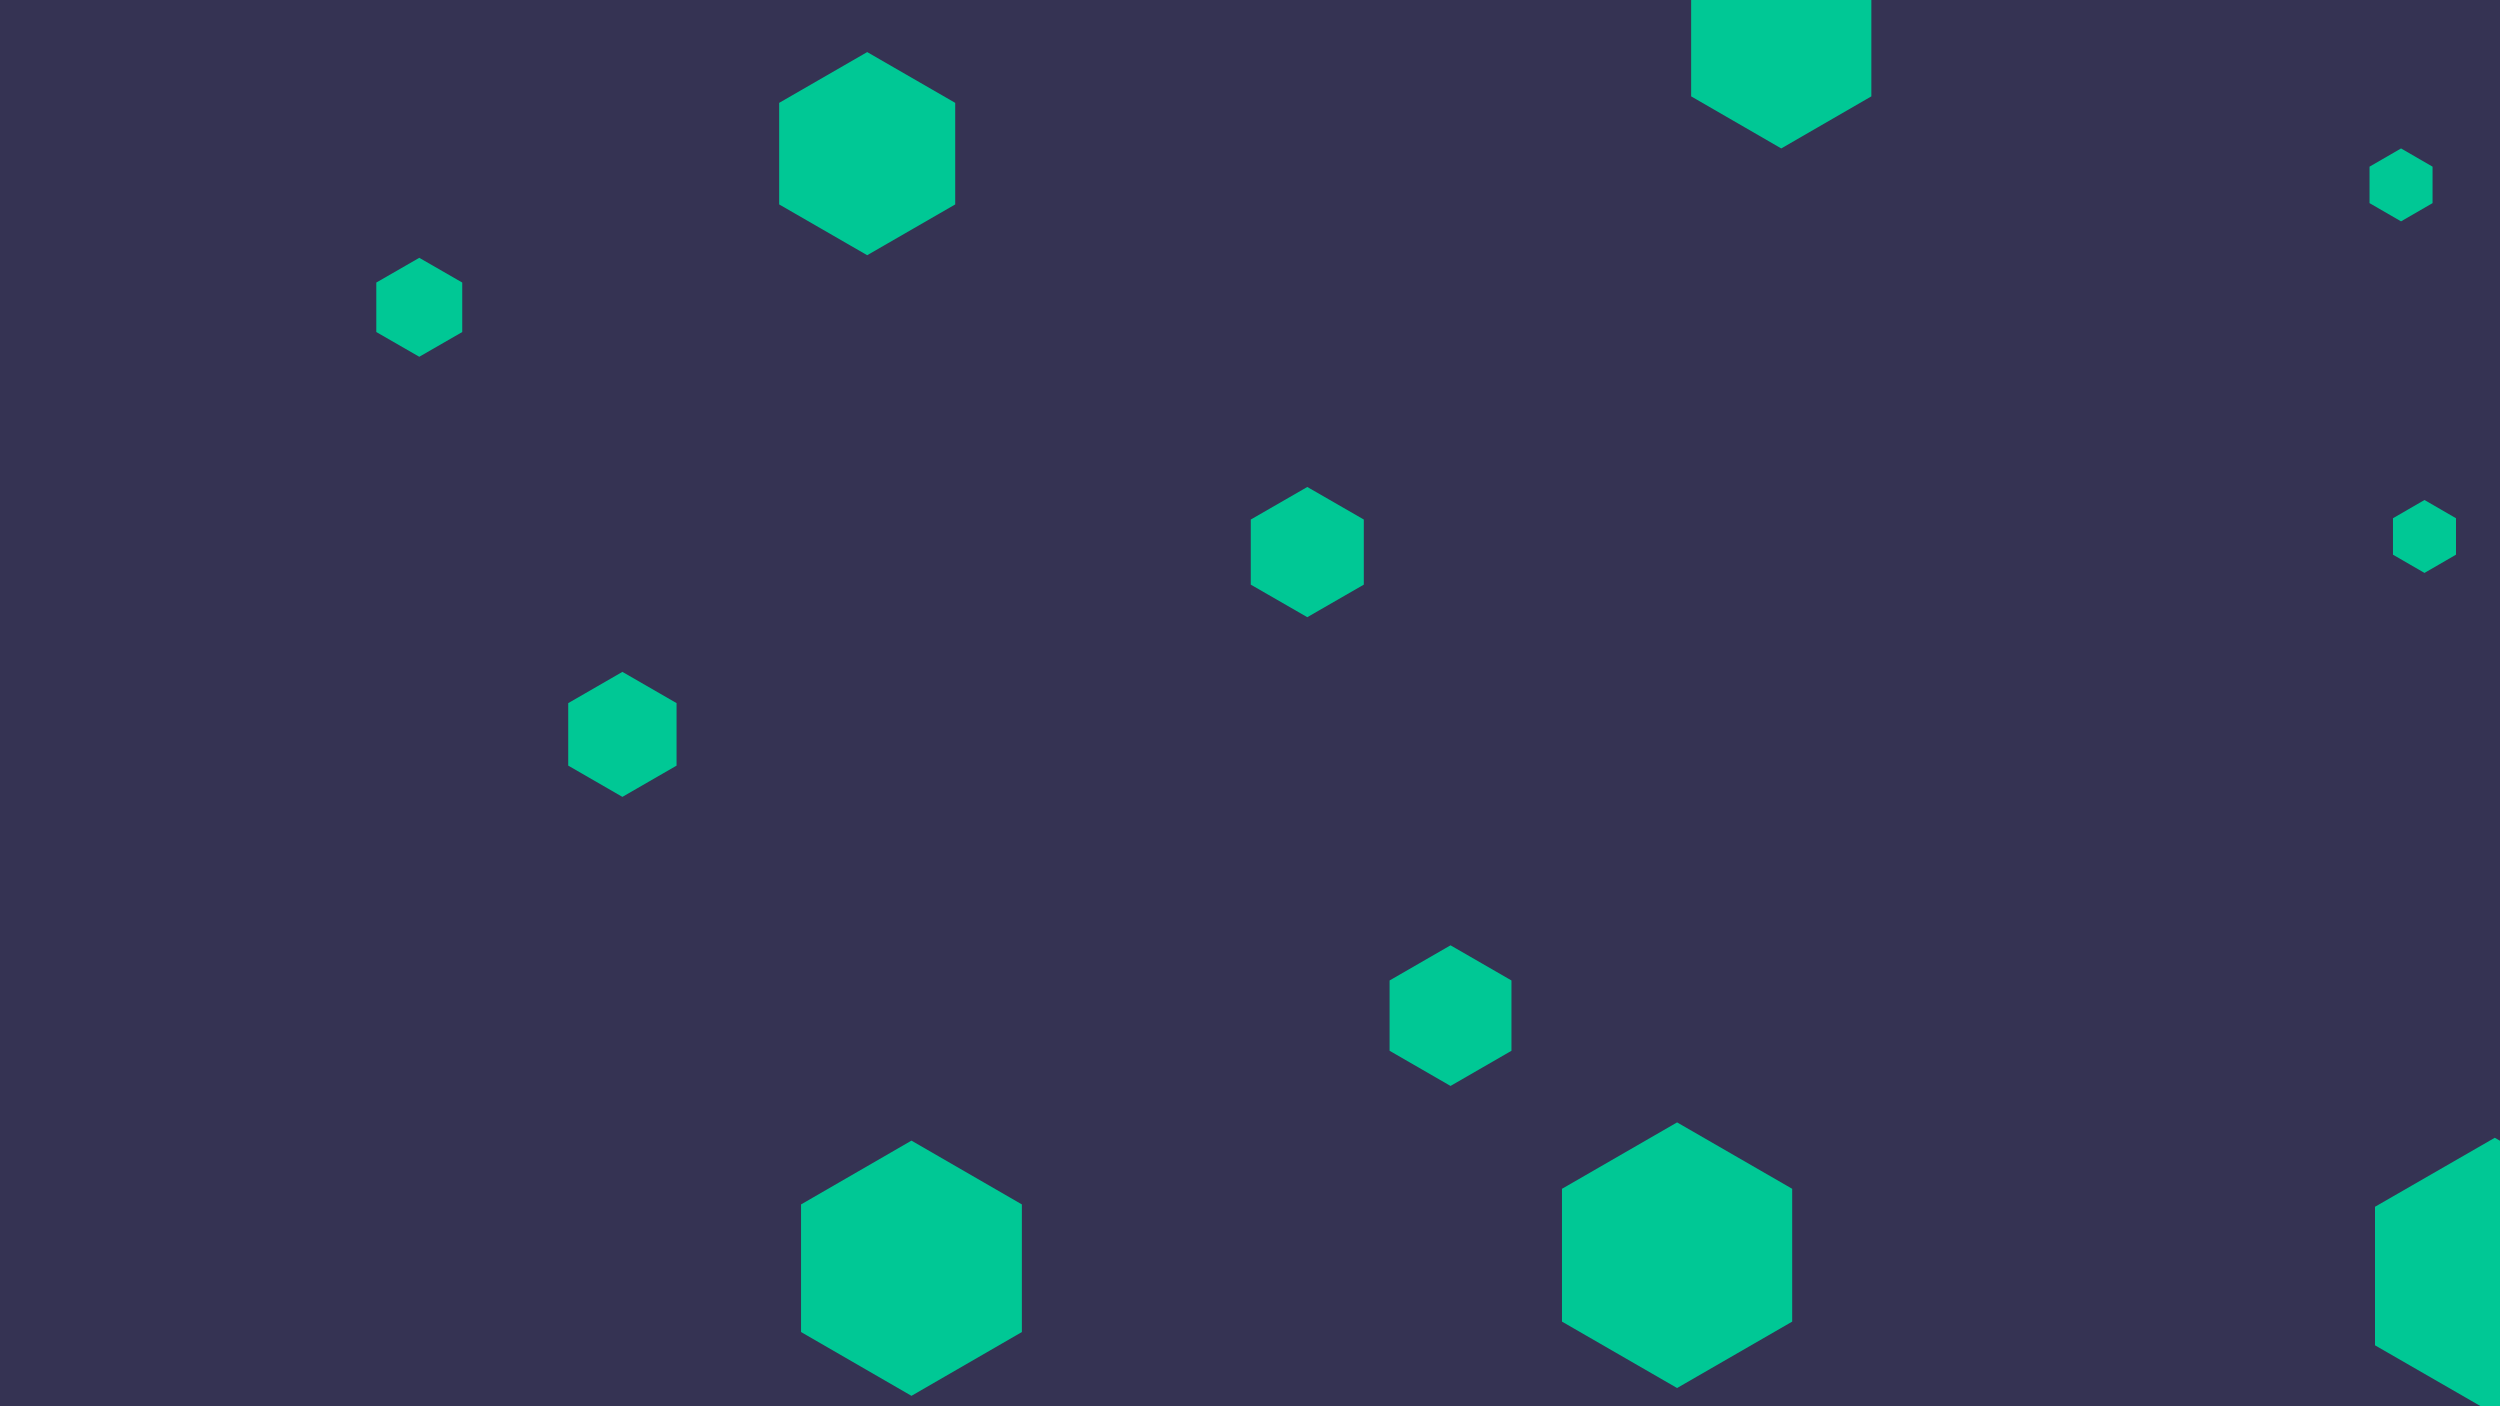<svg id="visual" viewBox="0 0 960 540" width="960" height="540" xmlns="http://www.w3.org/2000/svg" xmlns:xlink="http://www.w3.org/1999/xlink" version="1.1"><rect width="960" height="540" fill="#353353"></rect><g><g transform="translate(958 490)"><path d="M0 -53.1L46 -26.6L46 26.6L0 53.1L-46 26.6L-46 -26.6Z" fill="#00c895"></path></g><g transform="translate(922 71)"><path d="M0 -14L12.1 -7L12.1 7L0 14L-12.1 7L-12.1 -7Z" fill="#00c895"></path></g><g transform="translate(239 282)"><path d="M0 -24L20.8 -12L20.8 12L0 24L-20.8 12L-20.8 -12Z" fill="#00c895"></path></g><g transform="translate(502 212)"><path d="M0 -25L21.7 -12.5L21.7 12.5L0 25L-21.7 12.5L-21.7 -12.5Z" fill="#00c895"></path></g><g transform="translate(350 487)"><path d="M0 -49L42.4 -24.5L42.4 24.5L0 49L-42.4 24.5L-42.4 -24.5Z" fill="#00c895"></path></g><g transform="translate(644 482)"><path d="M0 -51L44.2 -25.5L44.2 25.5L0 51L-44.2 25.5L-44.2 -25.5Z" fill="#00c895"></path></g><g transform="translate(333 59)"><path d="M0 -39L33.8 -19.5L33.8 19.5L0 39L-33.8 19.5L-33.8 -19.5Z" fill="#00c895"></path></g><g transform="translate(684 17)"><path d="M0 -40L34.6 -20L34.6 20L0 40L-34.6 20L-34.6 -20Z" fill="#00c895"></path></g><g transform="translate(931 206)"><path d="M0 -14L12.1 -7L12.1 7L0 14L-12.1 7L-12.1 -7Z" fill="#00c895"></path></g><g transform="translate(161 118)"><path d="M0 -19L16.5 -9.5L16.5 9.5L0 19L-16.5 9.5L-16.5 -9.5Z" fill="#00c895"></path></g><g transform="translate(557 390)"><path d="M0 -27L23.4 -13.5L23.4 13.5L0 27L-23.4 13.5L-23.4 -13.5Z" fill="#00c895"></path></g></g></svg>